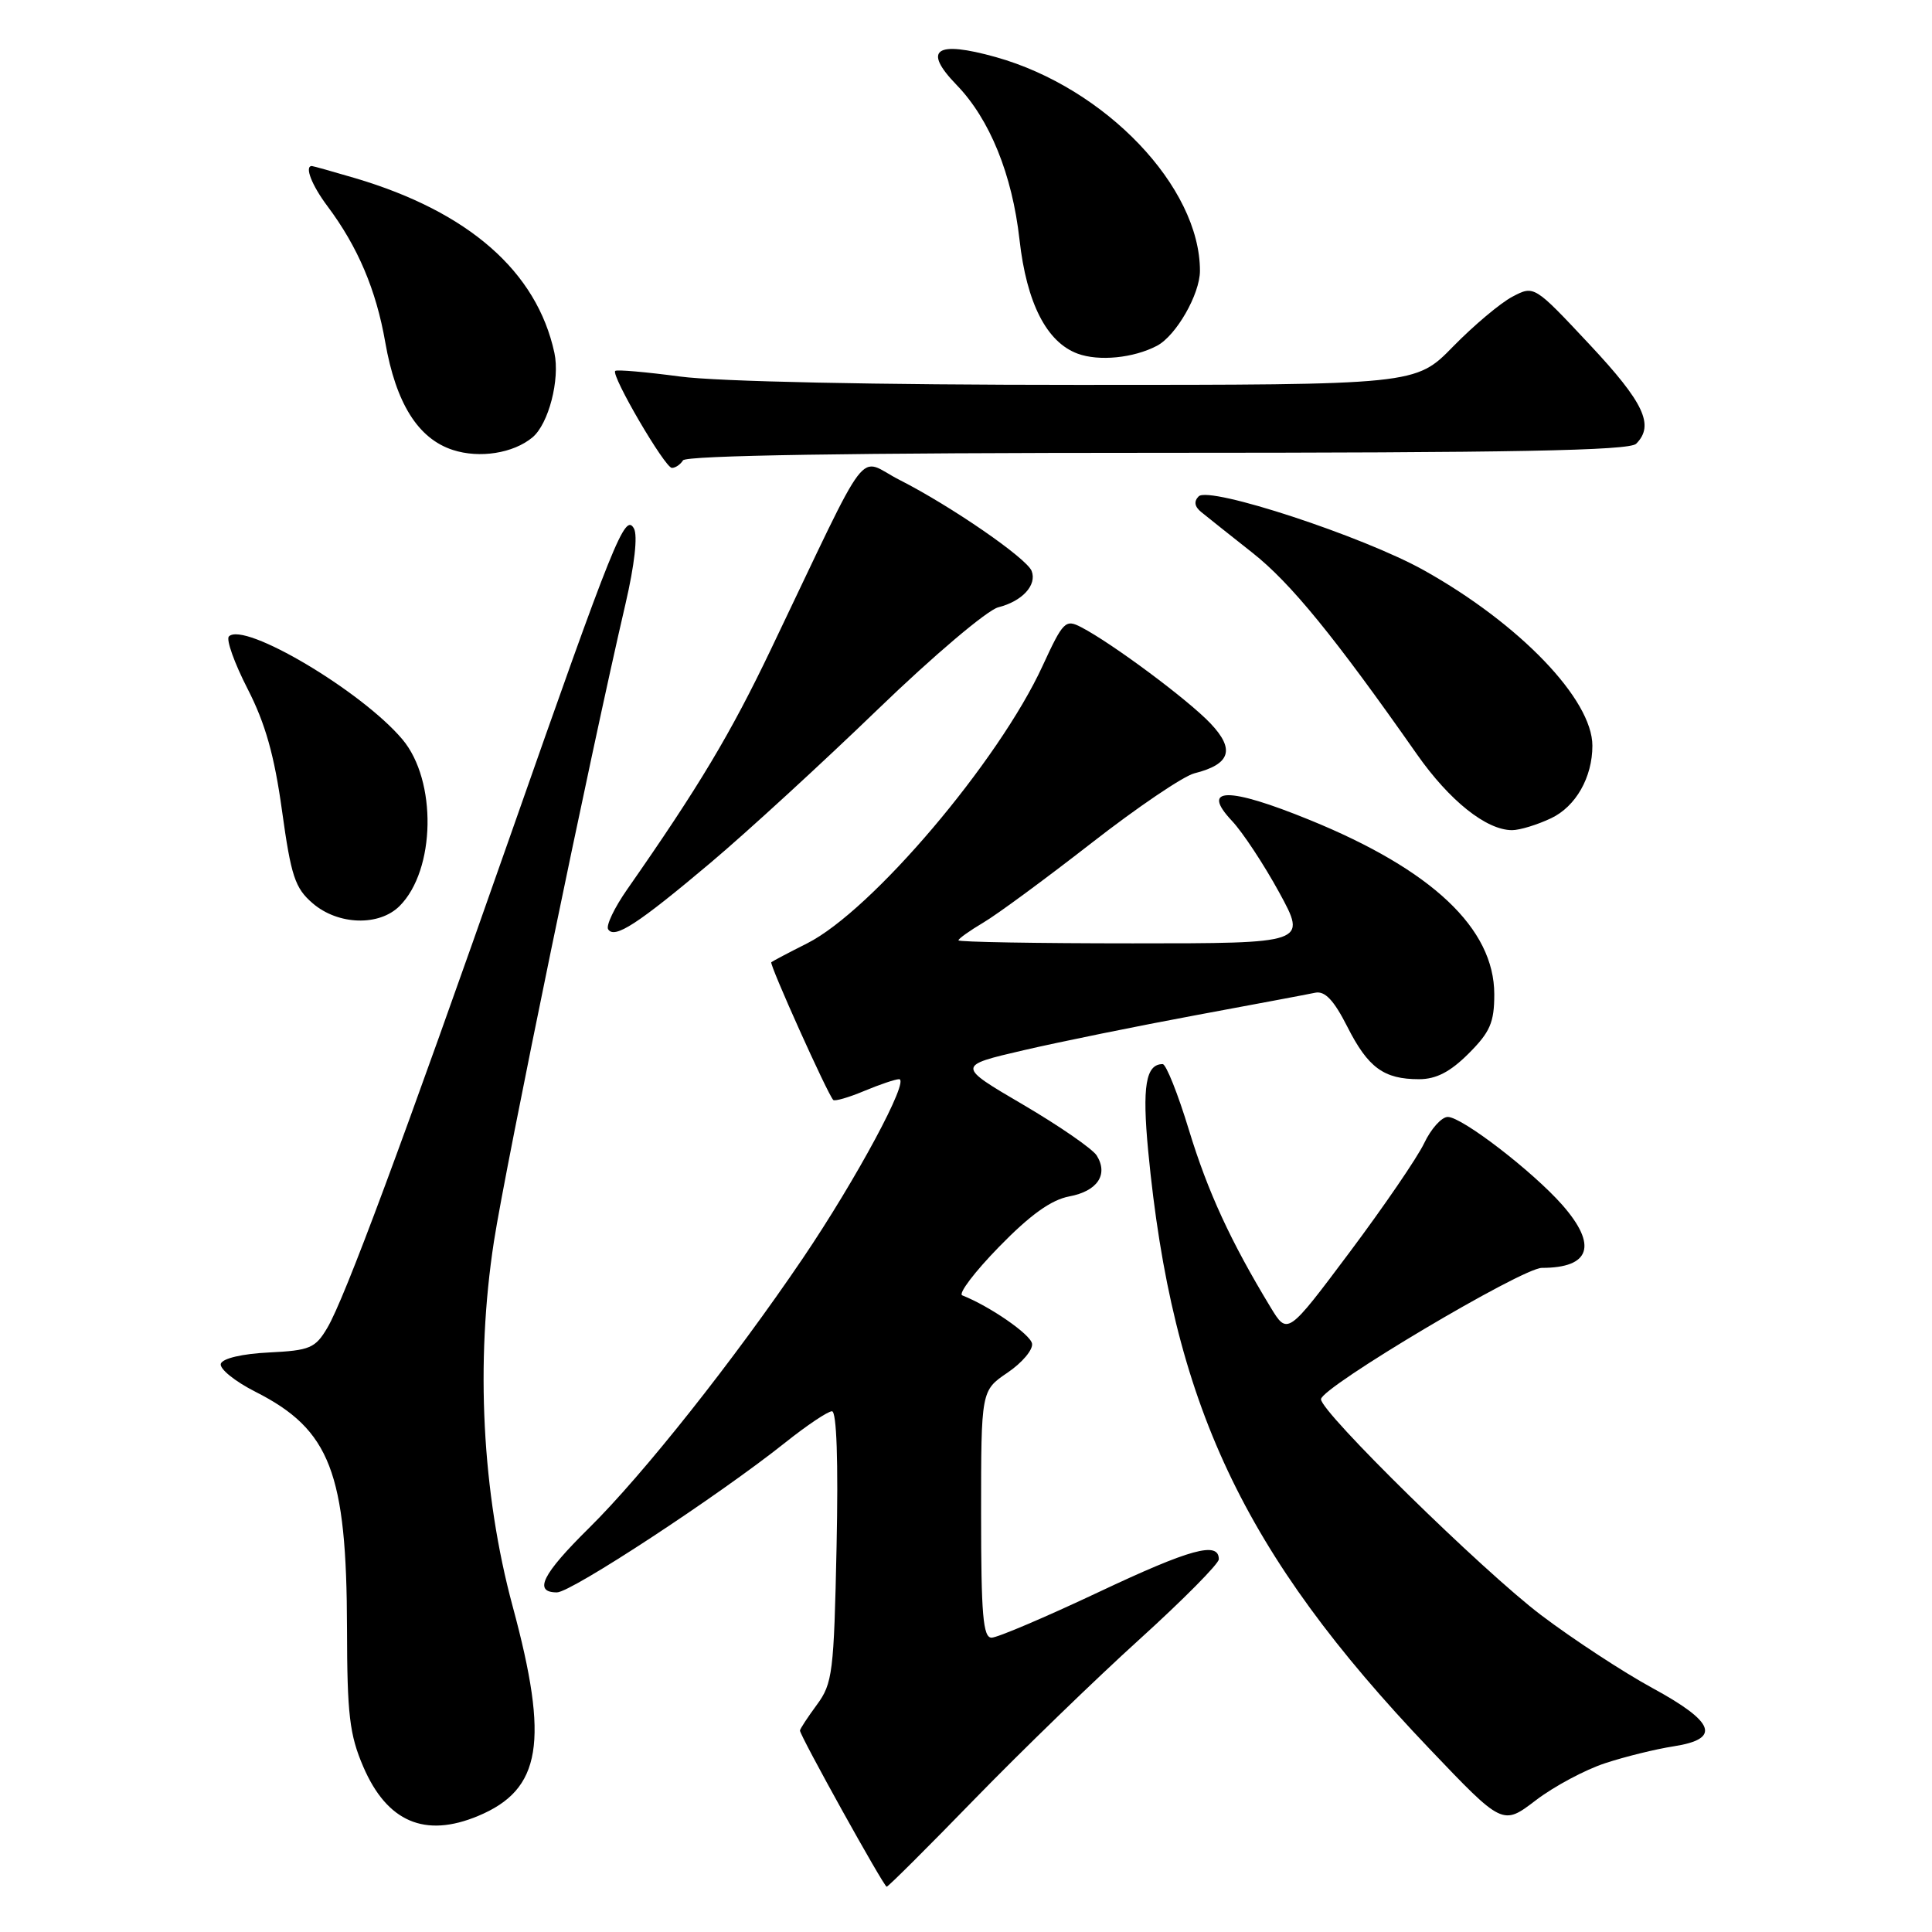 <?xml version="1.0" encoding="UTF-8" standalone="no"?>
<!DOCTYPE svg PUBLIC "-//W3C//DTD SVG 1.1//EN" "http://www.w3.org/Graphics/SVG/1.1/DTD/svg11.dtd" >
<svg xmlns="http://www.w3.org/2000/svg" xmlns:xlink="http://www.w3.org/1999/xlink" version="1.1" viewBox="0 0 256 256">
 <g >
 <path fill="currentColor"
d=" M 129.17 238.36 C 135.40 231.96 145.22 222.44 151.00 217.21 C 156.78 211.97 161.50 207.20 161.50 206.61 C 161.50 204.19 157.75 205.22 145.58 210.96 C 138.54 214.28 132.16 217.00 131.39 217.00 C 130.26 217.00 130.00 213.96 130.00 200.63 C 130.00 184.26 130.00 184.26 133.51 181.88 C 135.44 180.57 136.90 178.84 136.75 178.03 C 136.53 176.80 131.18 173.10 127.50 171.64 C 126.95 171.42 129.15 168.52 132.38 165.21 C 136.51 160.97 139.29 158.98 141.69 158.53 C 145.42 157.83 146.89 155.64 145.32 153.11 C 144.76 152.23 140.37 149.19 135.54 146.36 C 126.77 141.22 126.77 141.22 135.64 139.16 C 140.51 138.03 150.80 135.94 158.50 134.51 C 166.20 133.08 173.30 131.75 174.28 131.54 C 175.56 131.28 176.74 132.52 178.53 136.05 C 181.28 141.48 183.36 143.00 188.03 143.00 C 190.30 143.00 192.17 142.03 194.60 139.60 C 197.45 136.75 198.00 135.48 198.00 131.75 C 198.00 123.03 189.75 115.25 173.52 108.64 C 162.71 104.23 159.01 104.28 163.25 108.78 C 164.66 110.28 167.47 114.54 169.50 118.25 C 173.18 125.00 173.18 125.00 150.09 125.00 C 137.39 125.00 127.00 124.82 127.00 124.60 C 127.00 124.38 128.49 123.32 130.31 122.24 C 132.13 121.17 138.56 116.43 144.61 111.72 C 150.66 107.00 156.80 102.84 158.26 102.47 C 163.04 101.27 163.68 99.32 160.40 95.86 C 157.46 92.75 147.34 85.22 143.27 83.11 C 141.18 82.02 140.87 82.33 138.15 88.23 C 132.33 100.88 115.53 120.67 106.95 125.00 C 104.50 126.23 102.37 127.36 102.20 127.50 C 101.91 127.75 109.68 145.02 110.41 145.75 C 110.62 145.95 112.46 145.42 114.51 144.56 C 116.57 143.70 118.64 143.00 119.13 143.00 C 120.60 143.00 113.47 156.25 106.38 166.73 C 97.21 180.27 85.24 195.37 78.05 202.47 C 71.84 208.60 70.64 211.00 73.80 211.00 C 75.69 211.00 95.19 198.21 104.06 191.14 C 106.92 188.86 109.70 187.00 110.24 187.00 C 110.86 187.00 111.09 193.62 110.85 204.93 C 110.50 221.62 110.32 223.07 108.24 225.89 C 107.01 227.56 106.00 229.10 106.00 229.31 C 106.00 229.99 117.11 250.00 117.49 250.00 C 117.69 250.00 122.95 244.76 129.17 238.36 Z  M 63.36 240.62 C 71.75 237.12 72.79 230.82 67.93 212.85 C 63.87 197.82 62.98 180.51 65.45 164.49 C 67.02 154.36 78.27 99.80 82.88 80.02 C 84.08 74.86 84.52 70.96 84.00 70.03 C 82.82 67.92 81.40 71.44 67.67 110.58 C 53.30 151.53 45.67 172.06 43.38 175.93 C 41.78 178.64 41.08 178.94 35.64 179.21 C 32.11 179.38 29.50 179.99 29.26 180.70 C 29.05 181.36 31.12 183.04 33.87 184.43 C 43.75 189.44 45.94 195.12 45.98 215.81 C 46.00 227.17 46.31 229.86 48.14 234.11 C 51.29 241.42 56.31 243.57 63.36 240.62 Z  M 212.70 233.63 C 215.34 232.76 219.41 231.76 221.75 231.40 C 228.08 230.42 227.28 228.20 218.93 223.66 C 215.06 221.55 208.42 217.20 204.19 214.00 C 196.44 208.13 174.97 187.07 175.04 185.40 C 175.11 183.80 201.69 168.00 204.31 168.00 C 210.74 168.00 211.71 165.01 207.01 159.66 C 203.10 155.22 193.72 148.00 191.84 148.00 C 191.03 148.00 189.62 149.56 188.71 151.48 C 187.80 153.39 183.35 159.89 178.83 165.93 C 170.60 176.92 170.60 176.92 168.35 173.21 C 163.07 164.50 160.04 157.93 157.54 149.73 C 156.08 144.93 154.51 141.00 154.06 141.00 C 151.82 141.00 151.33 143.95 152.14 152.50 C 155.33 185.90 164.68 205.78 189.39 231.70 C 199.11 241.90 199.11 241.90 203.50 238.55 C 205.92 236.70 210.06 234.49 212.70 233.63 Z  M 94.19 114.29 C 99.05 110.19 109.01 101.05 116.33 93.98 C 123.66 86.90 130.83 80.83 132.28 80.47 C 135.45 79.67 137.42 77.53 136.70 75.66 C 136.05 73.97 126.02 67.06 119.21 63.60 C 113.45 60.69 115.70 57.74 102.17 86.00 C 96.80 97.24 92.61 104.23 83.09 117.87 C 81.41 120.28 80.28 122.64 80.58 123.13 C 81.41 124.47 84.52 122.44 94.19 114.29 Z  M 52.95 120.05 C 57.72 115.28 57.92 103.43 53.32 97.97 C 47.94 91.58 32.34 82.32 30.33 84.33 C 29.94 84.73 31.05 87.85 32.81 91.28 C 35.16 95.86 36.36 100.12 37.37 107.44 C 38.57 116.10 39.09 117.68 41.43 119.69 C 44.80 122.59 50.24 122.76 52.95 120.05 Z  M 205.53 108.42 C 208.80 106.87 211.00 103.00 211.00 98.81 C 211.00 92.69 201.38 82.67 188.70 75.58 C 180.67 71.08 160.23 64.37 158.83 65.77 C 158.17 66.43 158.28 67.13 159.17 67.85 C 159.90 68.45 162.96 70.88 165.96 73.25 C 171.01 77.23 176.84 84.38 187.76 99.96 C 192.07 106.10 196.94 109.99 200.35 110.00 C 201.37 110.00 203.70 109.29 205.53 108.42 Z  M 90.50 61.00 C 90.90 60.35 112.94 60.00 153.36 60.00 C 200.44 60.00 215.89 59.71 216.80 58.80 C 219.25 56.35 217.85 53.36 210.63 45.65 C 203.28 37.80 203.28 37.80 200.39 39.32 C 198.80 40.16 195.27 43.13 192.54 45.92 C 187.58 51.00 187.58 51.00 142.95 51.00 C 115.96 51.00 95.07 50.56 90.10 49.89 C 85.58 49.29 81.72 48.95 81.52 49.15 C 80.94 49.73 88.11 62.00 89.03 62.00 C 89.50 62.00 90.16 61.55 90.50 61.00 Z  M 70.55 57.96 C 72.69 56.18 74.22 50.29 73.46 46.75 C 71.13 35.98 62.11 28.07 47.07 23.61 C 44.08 22.73 41.49 22.00 41.32 22.00 C 40.32 22.00 41.31 24.55 43.39 27.32 C 47.41 32.69 49.84 38.40 51.05 45.36 C 52.46 53.43 55.39 58.12 60.00 59.62 C 63.53 60.77 68.01 60.07 70.55 57.96 Z  M 153.30 45.82 C 155.84 44.49 158.99 38.99 159.00 35.90 C 159.01 24.77 146.49 11.65 131.97 7.57 C 123.97 5.33 122.21 6.56 126.75 11.25 C 131.15 15.79 134.12 23.11 135.09 31.76 C 136.03 40.15 138.68 45.34 142.79 46.86 C 145.61 47.90 150.19 47.45 153.30 45.82 Z "/>
</g>
</svg>